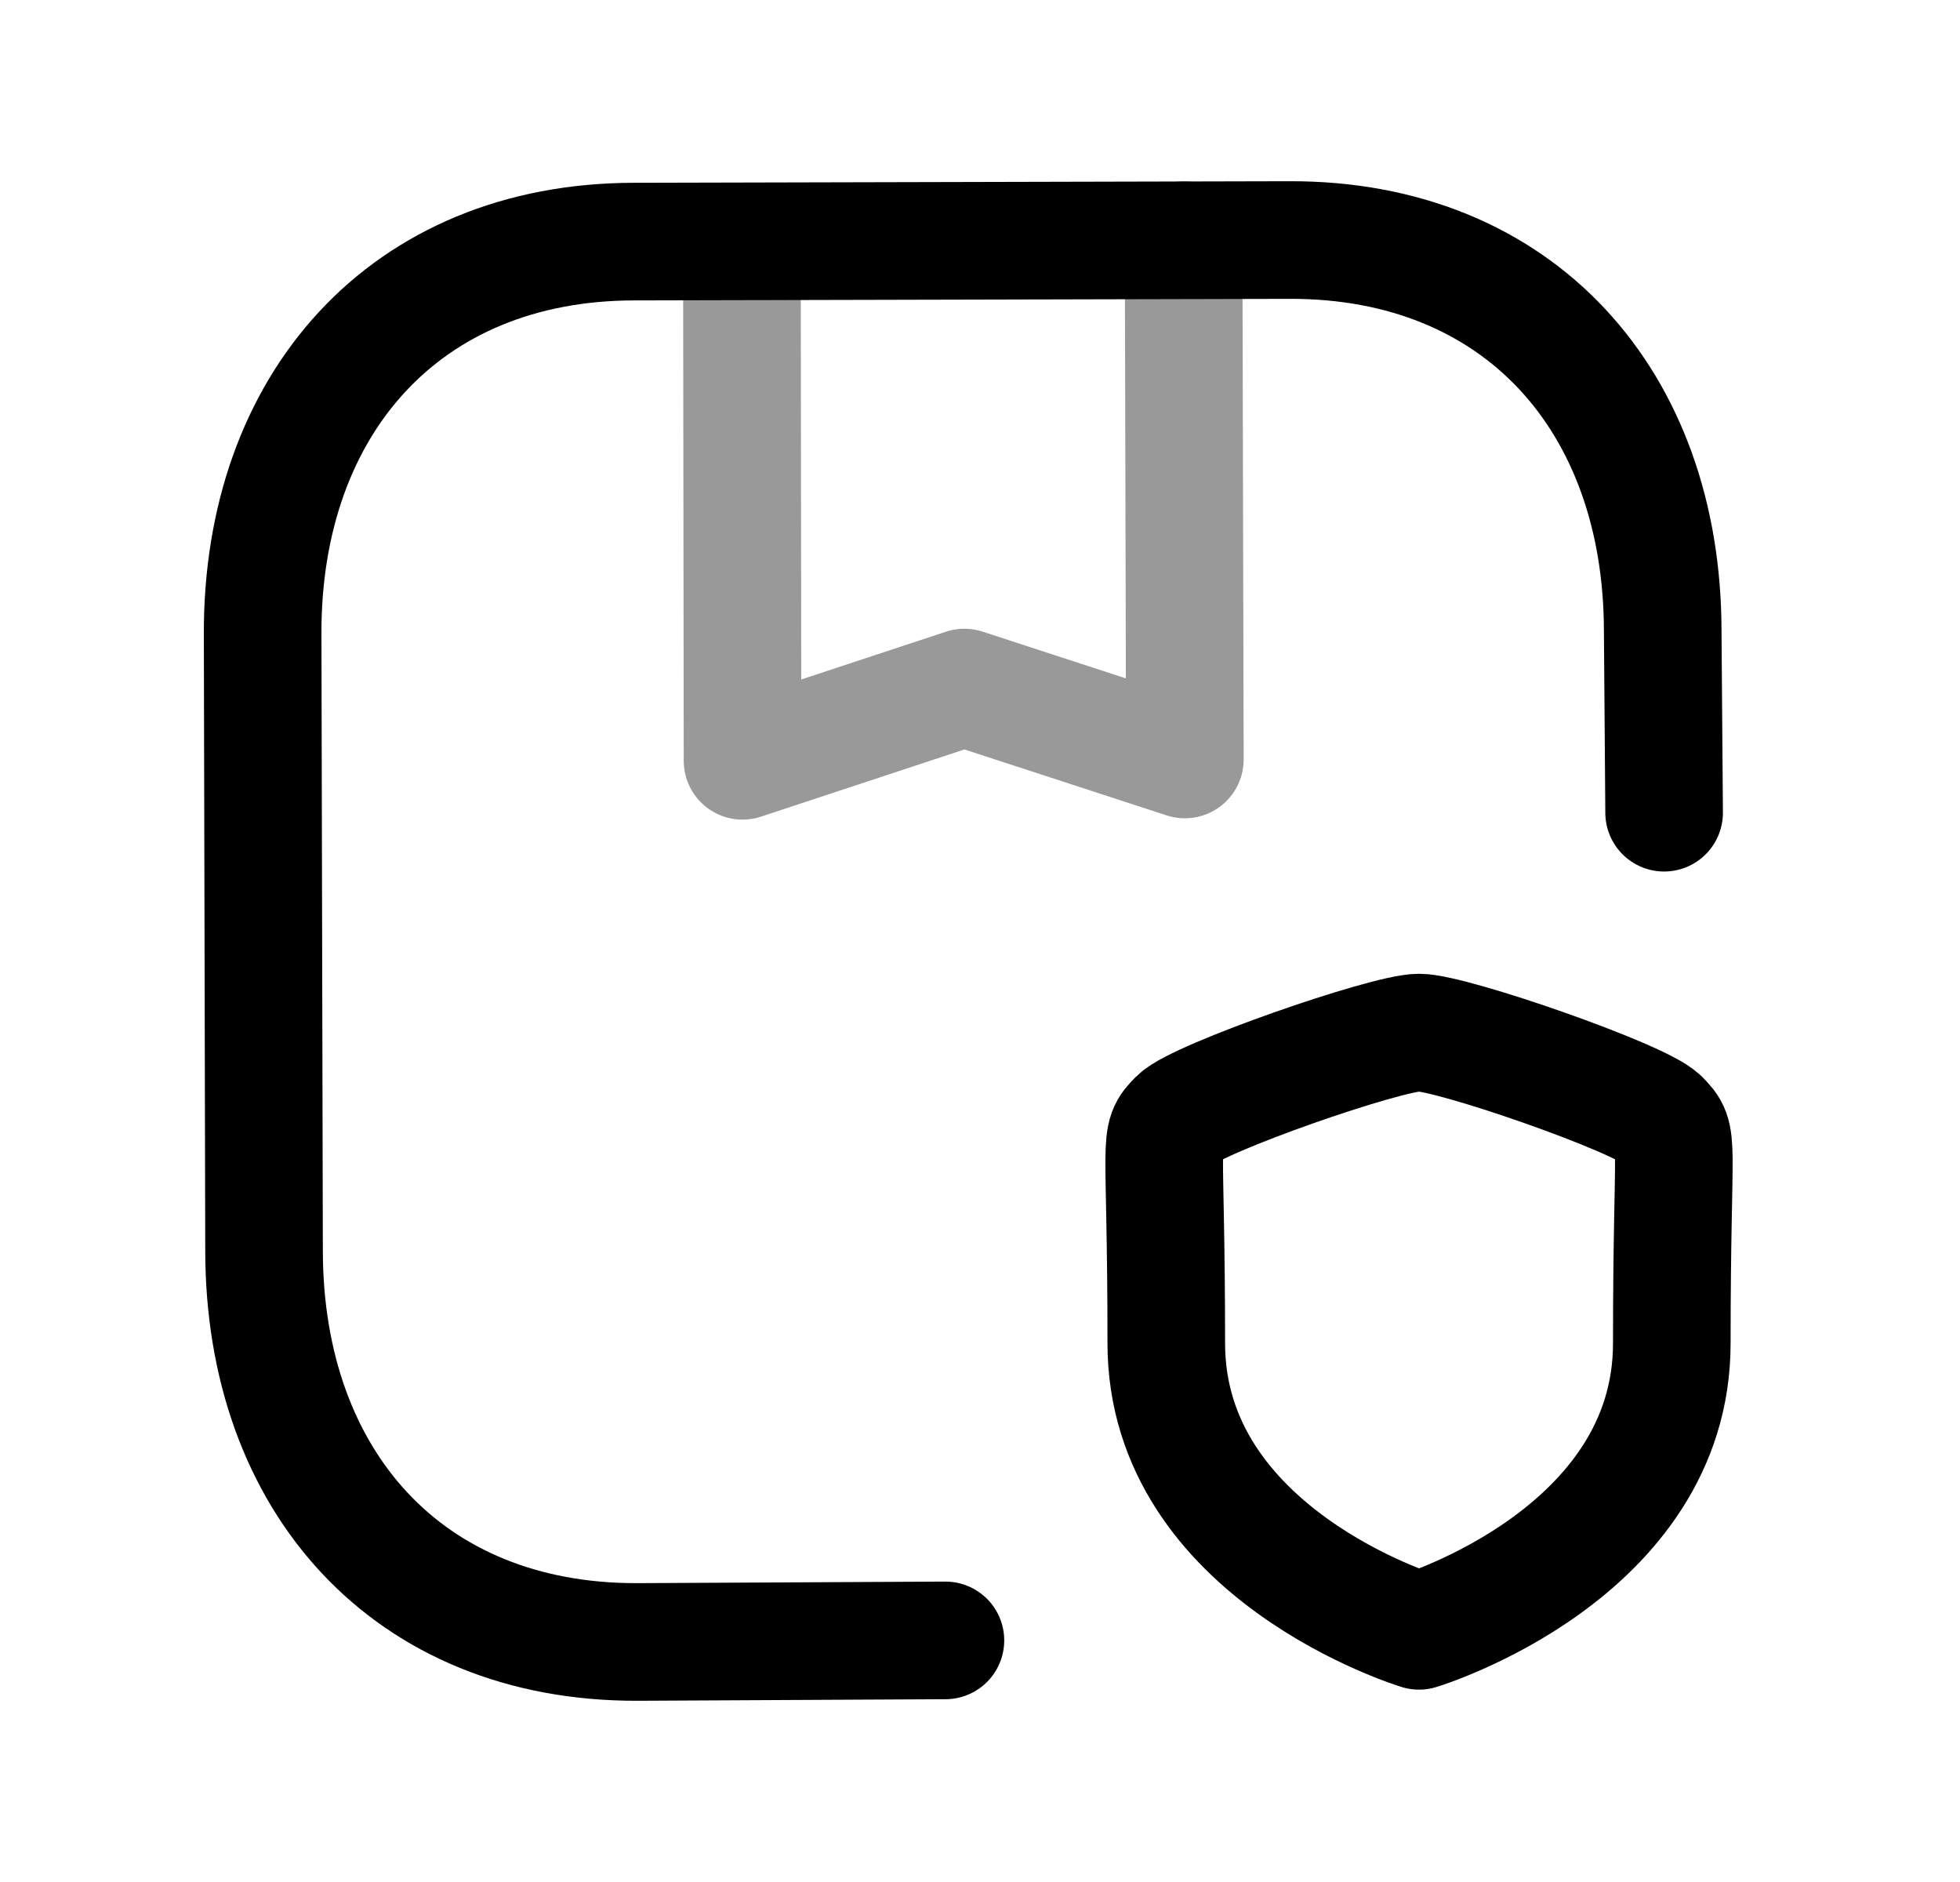 <svg width="25" height="24" viewBox="0 0 25 24" fill="none" xmlns="http://www.w3.org/2000/svg">
<path d="M21.226 10.364L21.208 8.037C21.201 5.114 19.377 3.054 16.451 3.061L8.082 3.081C5.166 3.087 3.343 5.156 3.35 8.079L3.368 15.963C3.375 18.886 5.199 20.945 8.125 20.939L12.059 20.919" stroke="black" stroke-width="1.5" stroke-linecap="round" stroke-linejoin="round"/>
<path opacity="0.4" d="M15.097 3.061L15.113 9.685L12.3 8.768L9.471 9.702L9.463 3.085" stroke="black" stroke-width="1.5" stroke-linecap="round" stroke-linejoin="round"/>
<path fill-rule="evenodd" clip-rule="evenodd" d="M18.1 20.797C18.1 20.797 21.324 19.821 21.324 17.13C21.324 14.438 21.44 14.525 21.182 14.264C20.923 14.003 18.522 13.168 18.1 13.168C17.678 13.168 15.276 14.005 15.017 14.264C14.759 14.523 14.876 14.438 14.876 17.13C14.876 19.821 18.1 20.797 18.1 20.797Z" stroke="black" stroke-width="1.5" stroke-linecap="round" stroke-linejoin="round"/>
</svg>